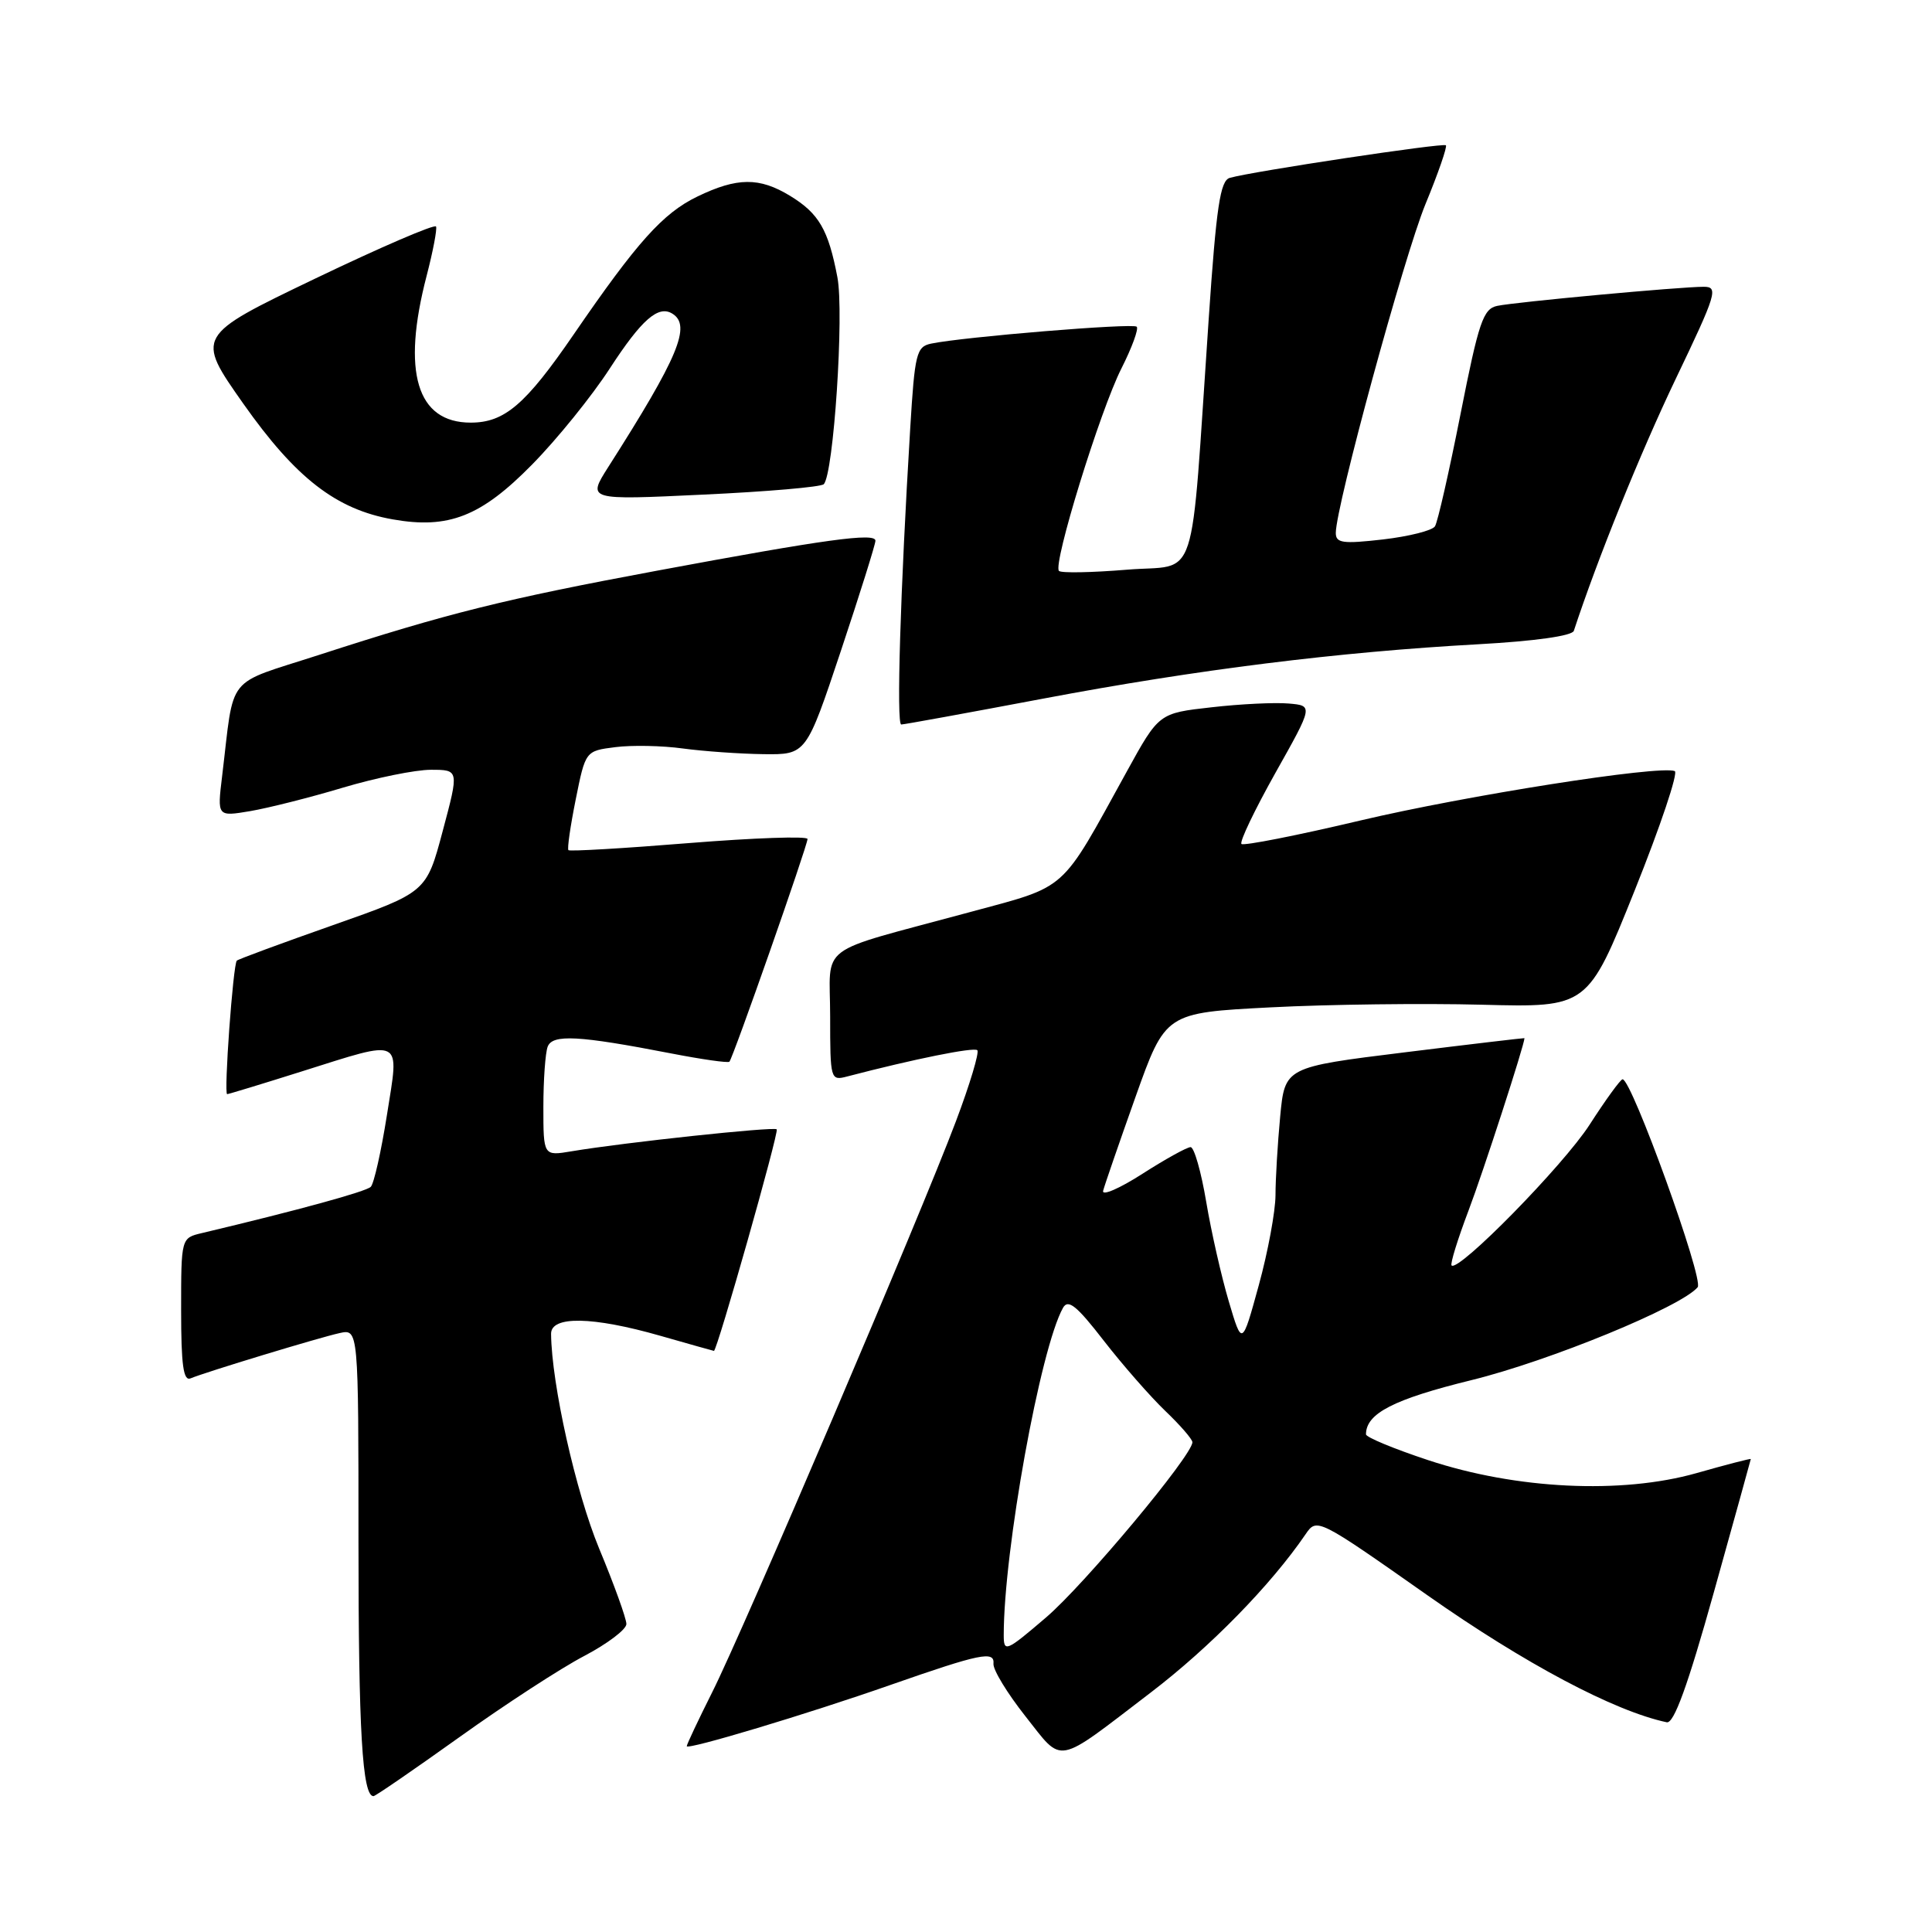 <?xml version="1.0" encoding="UTF-8" standalone="no"?>
<!DOCTYPE svg PUBLIC "-//W3C//DTD SVG 1.1//EN" "http://www.w3.org/Graphics/SVG/1.1/DTD/svg11.dtd" >
<svg xmlns="http://www.w3.org/2000/svg" xmlns:xlink="http://www.w3.org/1999/xlink" version="1.1" viewBox="0 0 256 256">
 <g >
 <path fill="currentColor"
d=" M 60.89 230.17 C 66.91 225.86 74.35 221.02 77.42 219.42 C 80.48 217.81 83.00 215.91 83.00 215.19 C 83.00 214.47 81.38 209.97 79.39 205.19 C 76.29 197.71 73.09 183.41 73.02 176.75 C 72.99 174.33 78.51 174.43 87.50 177.00 C 91.35 178.10 94.54 179.00 94.60 179.00 C 95.02 179.00 103.26 149.94 102.92 149.64 C 102.50 149.27 82.79 151.37 75.75 152.55 C 72.00 153.18 72.00 153.18 72.00 146.67 C 72.00 143.09 72.26 139.50 72.57 138.69 C 73.21 137.02 76.65 137.20 88.91 139.58 C 92.98 140.37 96.46 140.87 96.65 140.68 C 97.12 140.21 107.00 112.04 107.00 111.17 C 107.00 110.77 99.95 111.02 91.32 111.71 C 82.70 112.41 75.50 112.83 75.32 112.65 C 75.14 112.47 75.58 109.44 76.29 105.91 C 77.58 99.50 77.58 99.50 81.54 99.00 C 83.72 98.72 87.75 98.80 90.50 99.18 C 93.25 99.55 98.05 99.89 101.17 99.93 C 106.83 100.00 106.83 100.00 111.42 86.25 C 113.94 78.69 116.00 72.12 116.00 71.65 C 116.00 70.55 109.44 71.45 87.00 75.63 C 66.80 79.39 59.26 81.27 42.30 86.77 C 29.69 90.86 31.10 89.10 29.43 102.86 C 28.78 108.21 28.78 108.21 33.14 107.48 C 35.54 107.07 41.07 105.68 45.43 104.37 C 49.79 103.07 55.03 102.00 57.09 102.00 C 60.83 102.00 60.83 102.00 58.66 110.12 C 56.50 118.23 56.50 118.23 44.11 122.59 C 37.29 124.99 31.57 127.10 31.38 127.29 C 30.88 127.79 29.64 145.00 30.10 144.98 C 30.32 144.97 34.75 143.62 39.95 141.98 C 53.60 137.68 52.92 137.33 51.27 147.75 C 50.51 152.56 49.55 156.84 49.13 157.26 C 48.51 157.89 39.46 160.37 26.75 163.39 C 24.00 164.04 24.00 164.04 24.00 173.60 C 24.00 180.87 24.30 183.04 25.25 182.64 C 27.26 181.80 42.27 177.24 45.00 176.64 C 47.50 176.09 47.50 176.09 47.50 204.29 C 47.50 229.38 48.01 238.00 49.49 238.00 C 49.74 238.00 54.87 234.47 60.89 230.17 Z  M 152.44 224.30 C 160.33 218.28 168.40 210.03 173.00 203.29 C 174.49 201.11 174.59 201.15 189.17 211.40 C 202.02 220.43 213.90 226.74 220.85 228.21 C 221.80 228.42 223.63 223.39 227.09 211.00 C 229.78 201.38 231.98 193.42 231.99 193.33 C 232.00 193.23 228.75 194.07 224.78 195.20 C 214.84 198.01 200.91 197.34 189.25 193.48 C 184.71 191.98 181.00 190.44 181.00 190.06 C 181.00 187.29 184.65 185.41 194.99 182.87 C 205.33 180.33 222.80 173.15 224.95 170.56 C 225.80 169.54 216.21 142.99 215.00 143.01 C 214.73 143.01 212.76 145.72 210.63 149.03 C 207.15 154.43 193.26 168.59 192.34 167.68 C 192.14 167.47 193.15 164.20 194.59 160.40 C 196.52 155.32 202.00 138.43 202.00 137.56 C 202.00 137.52 194.86 138.36 186.13 139.44 C 170.25 141.40 170.25 141.40 169.63 147.95 C 169.29 151.55 169.01 156.25 169.01 158.38 C 169.00 160.51 168.01 165.89 166.79 170.32 C 164.58 178.38 164.58 178.38 162.82 172.44 C 161.85 169.17 160.50 163.24 159.83 159.25 C 159.16 155.26 158.23 152.00 157.76 152.00 C 157.29 152.00 154.41 153.59 151.37 155.54 C 148.33 157.49 145.99 158.50 146.17 157.79 C 146.35 157.08 148.28 151.48 150.46 145.35 C 154.43 134.20 154.43 134.20 168.37 133.48 C 176.05 133.08 188.64 132.93 196.35 133.13 C 210.38 133.50 210.38 133.50 216.60 118.00 C 220.02 109.47 222.41 102.35 221.91 102.17 C 219.79 101.39 194.31 105.40 180.25 108.72 C 171.86 110.71 164.77 112.10 164.50 111.83 C 164.22 111.55 166.25 107.32 169.00 102.41 C 174.01 93.50 174.01 93.50 170.75 93.22 C 168.96 93.06 164.36 93.28 160.53 93.72 C 153.56 94.50 153.56 94.50 149.30 102.24 C 140.37 118.45 141.66 117.30 128.33 120.91 C 107.82 126.47 110.00 124.83 110.00 134.69 C 110.00 143.06 110.05 143.22 112.25 142.64 C 121.05 140.34 129.06 138.72 129.50 139.16 C 129.78 139.45 128.51 143.69 126.66 148.59 C 122.07 160.80 98.53 215.95 94.37 224.23 C 92.52 227.92 91.00 231.14 91.00 231.38 C 91.00 231.92 106.99 227.12 118.00 223.26 C 129.90 219.10 131.80 218.71 131.64 220.45 C 131.56 221.24 133.47 224.37 135.87 227.41 C 140.94 233.81 139.69 234.04 152.44 224.30 Z  M 138.29 92.56 C 158.57 88.73 177.32 86.39 195.84 85.37 C 203.32 84.96 208.32 84.26 208.54 83.59 C 211.67 74.06 217.35 60.02 222.02 50.25 C 227.46 38.89 227.73 38.00 225.75 38.00 C 222.62 38.00 200.87 40.01 198.39 40.53 C 196.53 40.92 195.94 42.65 193.53 54.85 C 192.02 62.48 190.50 69.18 190.14 69.74 C 189.79 70.30 186.69 71.08 183.25 71.48 C 177.92 72.09 177.00 71.96 177.00 70.62 C 177.00 67.11 186.03 34.01 188.88 27.05 C 190.57 22.96 191.78 19.45 191.59 19.25 C 191.24 18.90 165.94 22.71 162.95 23.57 C 161.69 23.93 161.17 27.36 160.16 42.25 C 157.67 78.58 158.95 74.68 149.30 75.49 C 144.66 75.87 140.61 75.95 140.32 75.65 C 139.47 74.81 145.77 54.39 148.60 48.81 C 149.99 46.06 150.90 43.57 150.62 43.29 C 150.13 42.79 127.65 44.64 123.38 45.53 C 121.43 45.94 121.21 46.84 120.61 56.74 C 119.30 78.27 118.76 96.00 119.42 96.00 C 119.79 96.00 128.28 94.45 138.29 92.56 Z  M 70.50 61.56 C 73.80 58.21 78.44 52.47 80.81 48.81 C 85.01 42.35 87.23 40.40 89.09 41.56 C 91.64 43.13 89.89 47.31 80.60 61.88 C 77.81 66.27 77.81 66.27 93.15 65.54 C 101.59 65.15 108.79 64.53 109.15 64.16 C 110.46 62.82 111.87 41.52 110.96 36.74 C 109.76 30.43 108.51 28.28 104.69 25.95 C 100.62 23.47 97.68 23.49 92.39 26.05 C 87.83 28.26 84.41 32.08 76.02 44.31 C 69.64 53.61 66.86 56.00 62.37 56.00 C 55.22 56.00 53.21 49.30 56.53 36.55 C 57.37 33.32 57.93 30.38 57.78 30.02 C 57.63 29.65 50.40 32.77 41.71 36.94 C 25.93 44.52 25.93 44.52 32.24 53.49 C 39.20 63.36 44.54 67.50 52.04 68.82 C 59.44 70.13 63.74 68.44 70.50 61.56 Z  M 133.00 216.66 C 133.00 205.45 137.85 178.66 140.85 173.30 C 141.53 172.09 142.66 173.00 146.25 177.64 C 148.75 180.86 152.42 185.05 154.40 186.95 C 156.38 188.84 158.00 190.71 158.00 191.10 C 158.00 192.84 143.69 209.97 138.62 214.31 C 133.30 218.86 133.00 218.99 133.00 216.66 Z "/>
</g>
</svg>